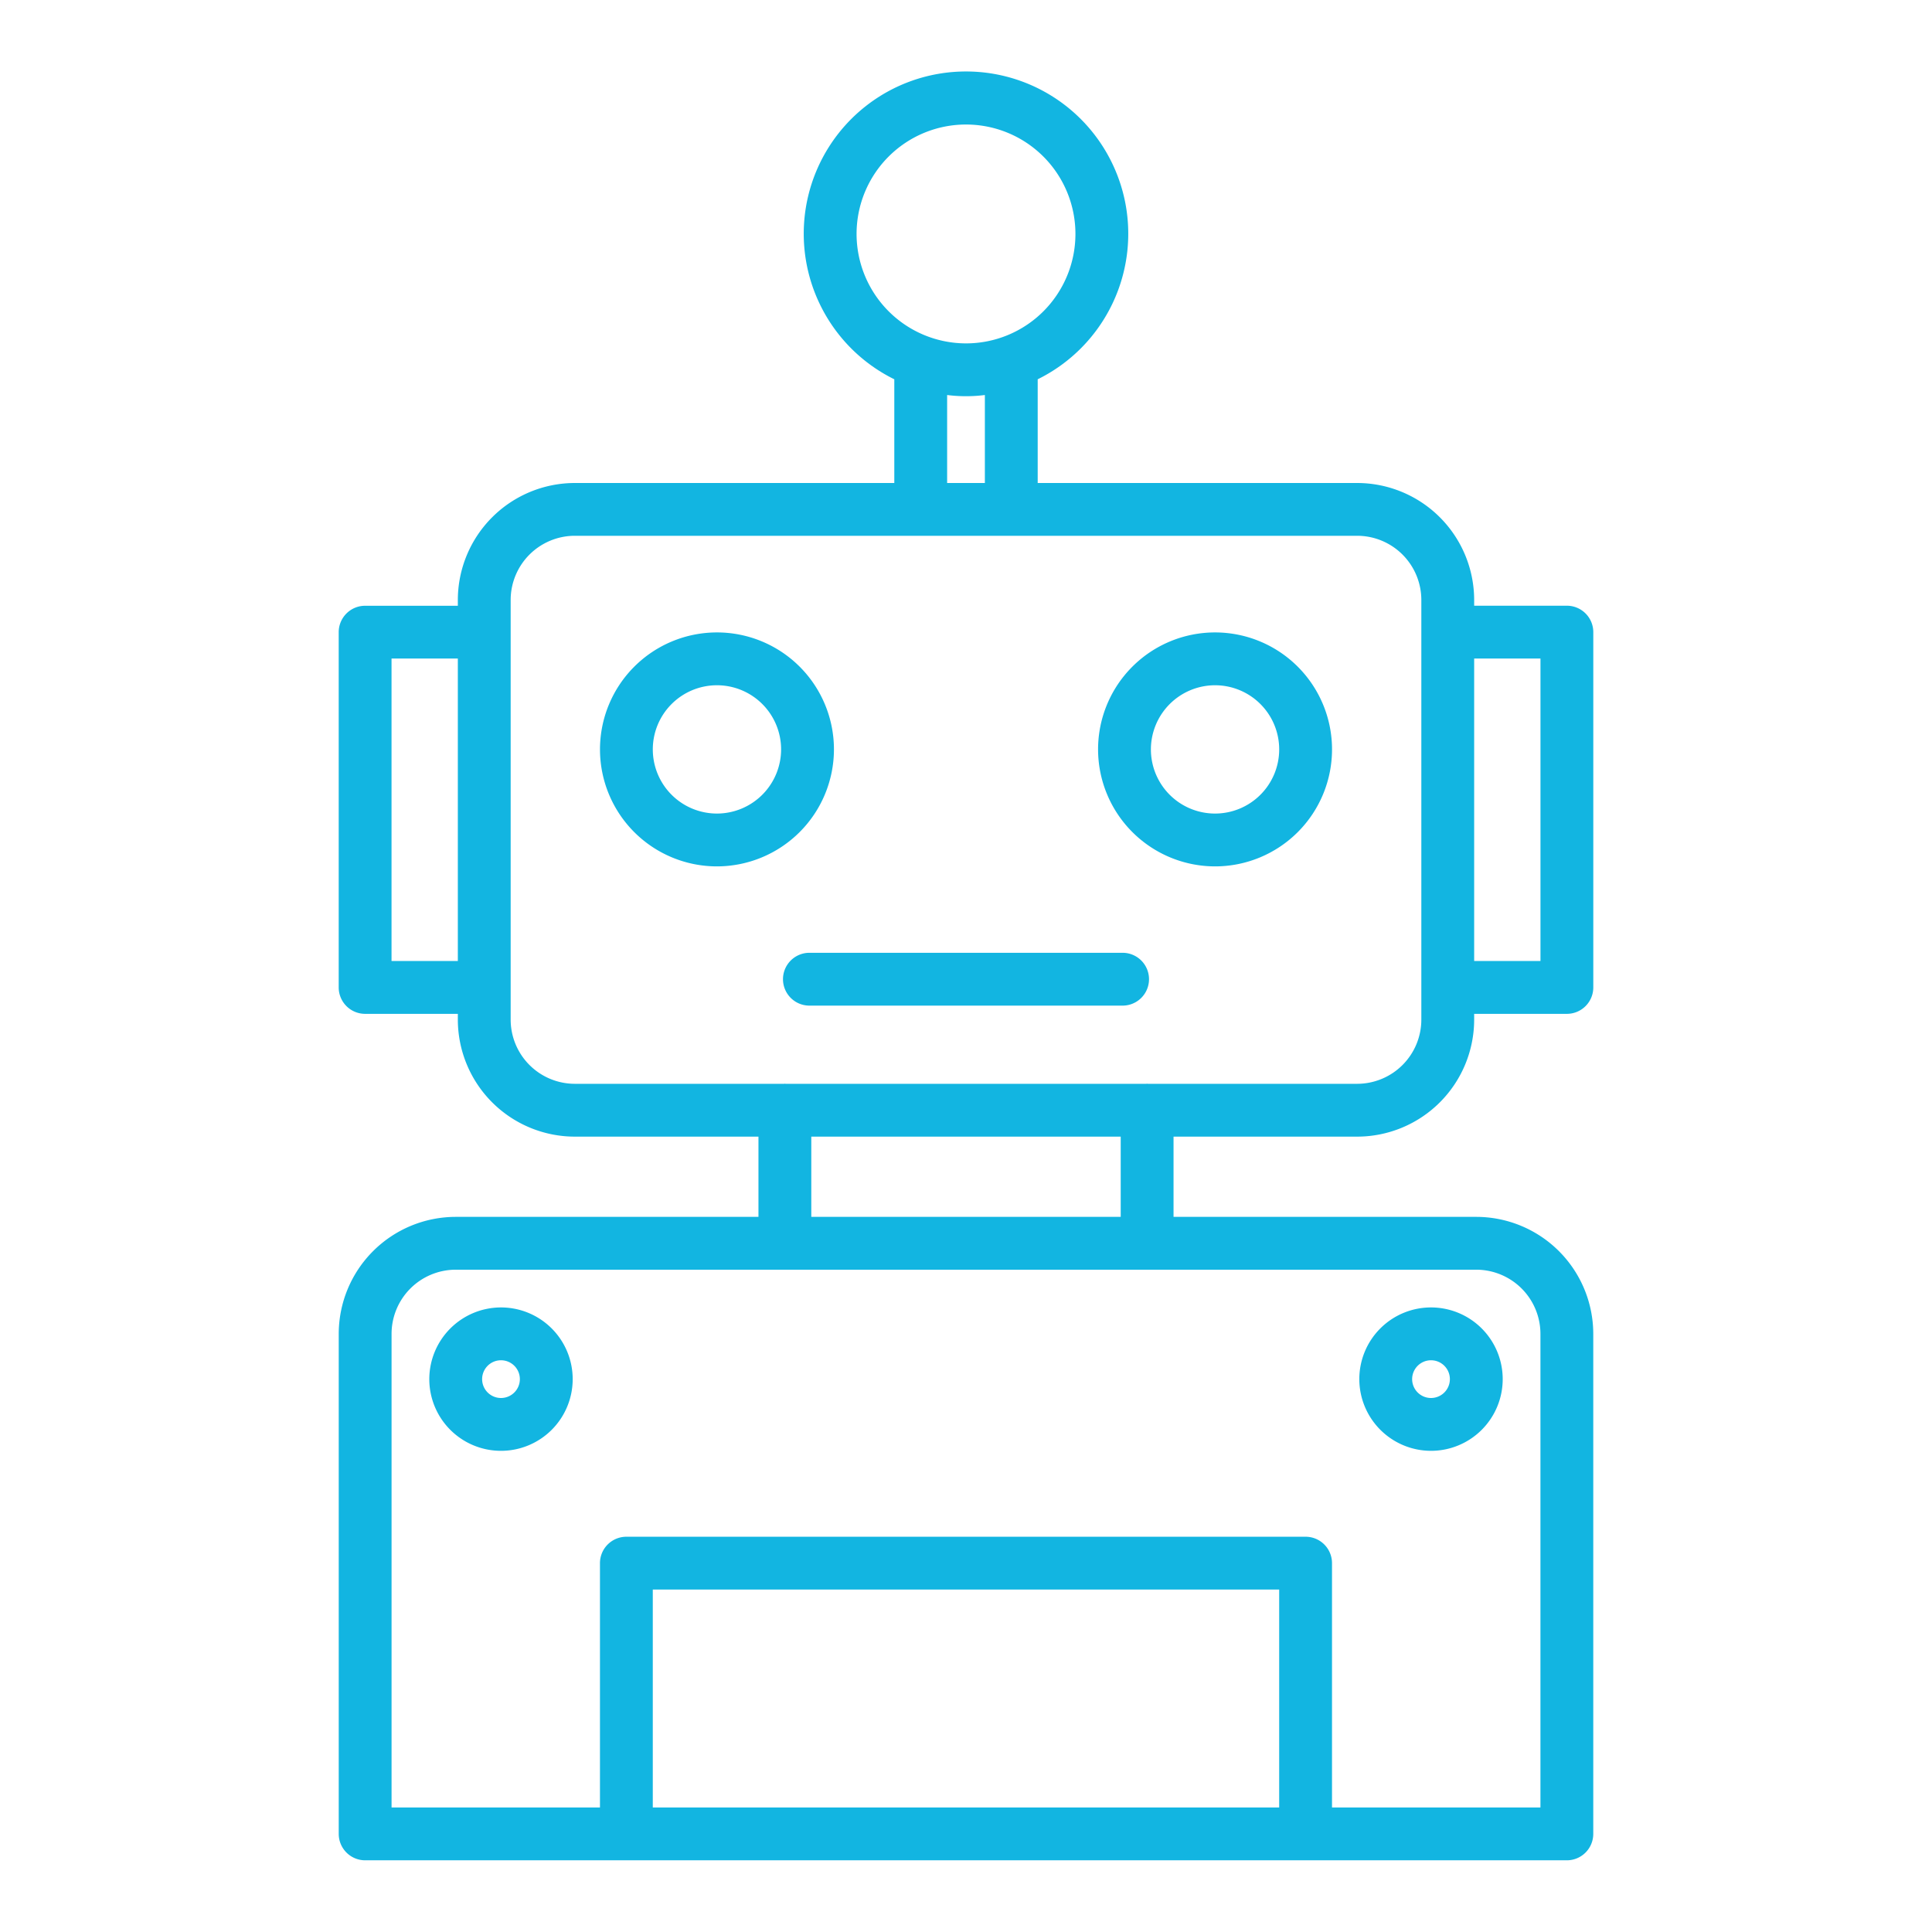 <svg height="512" viewBox="0 0 128 128" width="512" xmlns="http://www.w3.org/2000/svg"><defs><style>.cls-1{fill:#12b5e1;}</style></defs><g><path class="cls-1" d="m89.917 75.305a7.759 7.759 0 0 0 7.75-7.75v-.385h6.143a1.751 1.751 0 0 0 1.75-1.75v-23.54a1.751 1.751 0 0 0 -1.75-1.75h-6.143v-.383a7.759 7.759 0 0 0 -7.75-7.747h-21.167v-6.871a10.75 10.75 0 1 0 -9.5 0v6.871h-21.167a7.759 7.759 0 0 0 -7.75 7.75v.383h-6.143a1.751 1.751 0 0 0 -1.75 1.75v23.537a1.751 1.751 0 0 0 1.75 1.75h6.143v.385a7.759 7.759 0 0 0 7.75 7.75h12.167v5.316h-20.058a7.759 7.759 0 0 0 -7.75 7.75v33.129a1.751 1.751 0 0 0 1.75 1.75h79.616a1.751 1.751 0 0 0 1.75-1.75v-33.129a7.759 7.759 0 0 0 -7.75-7.75h-20.058v-5.316zm12.143-31.675v20.04h-4.393v-20.04zm-45.31-28.13a7.25 7.25 0 1 1 7.25 7.25 7.258 7.258 0 0 1 -7.25-7.25zm6 10.671a9.929 9.929 0 0 0 2.5 0v5.829h-2.5zm-36.81 37.499v-20.04h4.393v20.04zm7.893 3.885v-27.808a4.255 4.255 0 0 1 4.25-4.25h22.888.029s.019 0 .029 0h5.942.029s.019 0 .029 0h22.888a4.255 4.255 0 0 1 4.25 4.25v27.808a4.255 4.255 0 0 1 -4.25 4.25h-13.869c-.016 0-.031-.005-.048-.005s-.032 0-.048.005h-23.9c-.016 0-.031-.005-.048-.005s-.032 0-.048.005h-13.873a4.255 4.255 0 0 1 -4.25-4.25zm50.916 52.195h-41.5v-14.437h41.5zm17.309-31.379v31.379h-13.809v-16.187a1.75 1.75 0 0 0 -1.75-1.75h-45a1.751 1.751 0 0 0 -1.75 1.75v16.187h-13.807v-31.379a4.255 4.255 0 0 1 4.25-4.25h67.616a4.255 4.255 0 0 1 4.25 4.25zm-27.808-7.75h-20.5v-5.316h20.5z"/><path class="cls-1" d="m55.251 49.648a7.75 7.75 0 1 0 -7.751 7.752 7.759 7.759 0 0 0 7.751-7.752zm-7.751 4.252a4.25 4.25 0 1 1 4.25-4.25 4.255 4.255 0 0 1 -4.25 4.25z"/><path class="cls-1" d="m80.5 57.4a7.75 7.75 0 1 0 -7.75-7.75 7.759 7.759 0 0 0 7.75 7.75zm0-12a4.25 4.25 0 1 1 -4.25 4.25 4.255 4.255 0 0 1 4.25-4.25z"/><path class="cls-1" d="m51.875 64.875a1.751 1.751 0 0 0 1.75 1.75h20.75a1.75 1.75 0 0 0 0-3.5h-20.75a1.751 1.751 0 0 0 -1.75 1.75z"/><path class="cls-1" d="m94.808 96.121a4.75 4.75 0 1 0 -4.75-4.75 4.756 4.756 0 0 0 4.75 4.75zm0-6a1.25 1.25 0 1 1 -1.25 1.25 1.251 1.251 0 0 1 1.25-1.25z"/><path class="cls-1" d="m28.442 91.371a4.75 4.75 0 1 0 4.75-4.75 4.756 4.756 0 0 0 -4.75 4.75zm4.75-1.25a1.25 1.25 0 1 1 -1.25 1.25 1.25 1.25 0 0 1 1.25-1.25z"/></g></svg>
